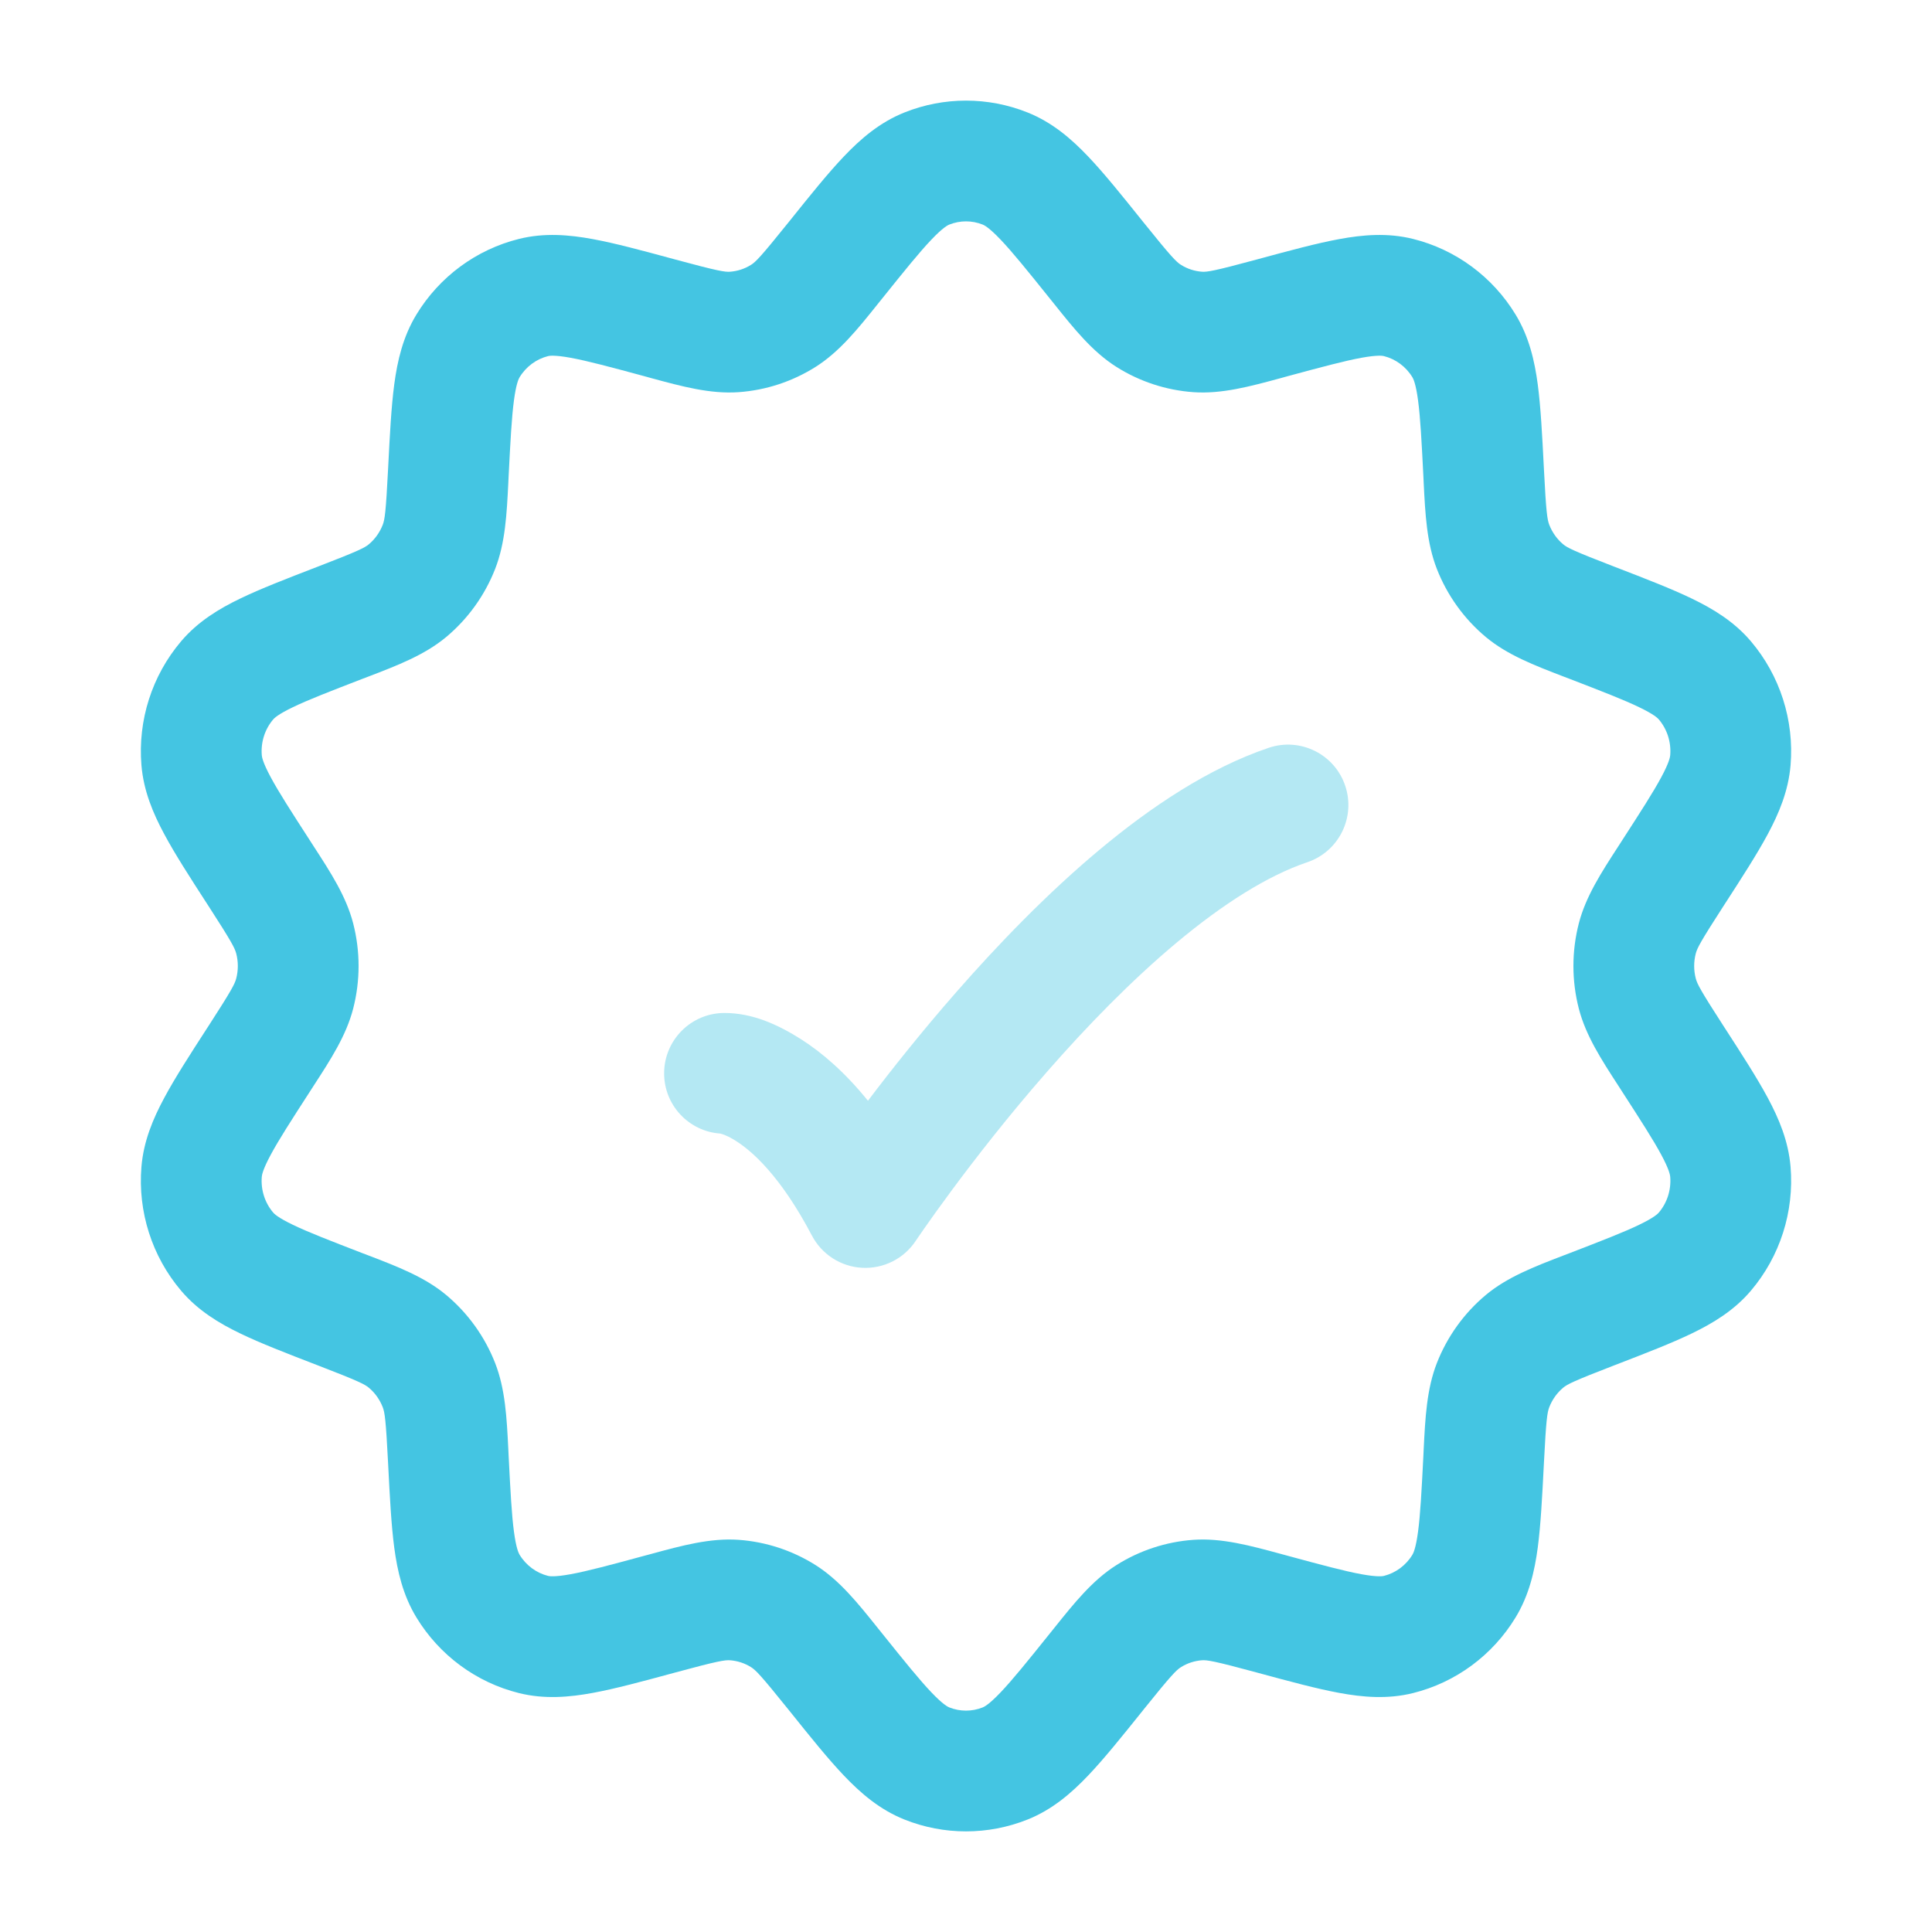 <svg width="48" height="48" viewBox="0 0 48 48" fill="none" xmlns="http://www.w3.org/2000/svg">
<path fill-rule="evenodd" clip-rule="evenodd" d="M22.474 2.793C23.454 2.402 24.546 2.402 25.526 2.793C26.144 3.039 26.619 3.451 27.034 3.887C27.431 4.304 27.873 4.854 28.384 5.492L28.422 5.539C29.098 6.38 29.225 6.507 29.339 6.579C29.498 6.679 29.677 6.737 29.861 6.751C29.989 6.76 30.165 6.734 31.213 6.45L31.271 6.434C32.047 6.224 32.718 6.042 33.275 5.94C33.855 5.833 34.473 5.778 35.107 5.936C36.171 6.201 37.084 6.878 37.653 7.813C37.99 8.366 38.127 8.965 38.205 9.55C38.279 10.112 38.315 10.804 38.356 11.608L38.359 11.667C38.413 12.728 38.441 12.911 38.492 13.041C38.567 13.232 38.686 13.397 38.838 13.524C38.939 13.608 39.096 13.689 40.086 14.071L40.141 14.092C40.884 14.379 41.525 14.626 42.03 14.87C42.557 15.124 43.082 15.44 43.499 15.931C44.225 16.786 44.578 17.895 44.486 19.011C44.433 19.65 44.196 20.21 43.919 20.726C43.653 21.221 43.281 21.797 42.849 22.465L42.817 22.514C42.248 23.395 42.166 23.555 42.131 23.69C42.078 23.893 42.078 24.107 42.131 24.31C42.166 24.445 42.248 24.605 42.817 25.486L42.849 25.535C43.281 26.203 43.653 26.779 43.919 27.274C44.196 27.79 44.433 28.35 44.486 28.989C44.578 30.105 44.225 31.214 43.499 32.069C43.082 32.56 42.557 32.876 42.03 33.13C41.525 33.374 40.884 33.621 40.141 33.908L40.086 33.929C39.096 34.311 38.939 34.392 38.838 34.476C38.686 34.603 38.567 34.768 38.492 34.959C38.441 35.089 38.413 35.272 38.359 36.333L38.356 36.392C38.315 37.196 38.279 37.888 38.205 38.45C38.127 39.035 37.99 39.634 37.653 40.187C37.084 41.122 36.171 41.799 35.107 42.064C34.473 42.222 33.855 42.167 33.275 42.06C32.718 41.958 32.047 41.776 31.271 41.566L31.213 41.55C30.165 41.266 29.989 41.24 29.861 41.249C29.677 41.263 29.498 41.321 29.339 41.421C29.225 41.493 29.098 41.62 28.422 42.461L28.384 42.509C27.873 43.146 27.431 43.696 27.034 44.113C26.619 44.549 26.144 44.961 25.526 45.207C24.546 45.598 23.454 45.598 22.474 45.207C21.856 44.961 21.381 44.549 20.966 44.113C20.569 43.696 20.127 43.146 19.616 42.508L19.578 42.461C18.902 41.62 18.775 41.493 18.661 41.421C18.502 41.321 18.323 41.263 18.139 41.249C18.011 41.24 17.835 41.266 16.787 41.55L16.729 41.566C15.953 41.776 15.282 41.958 14.725 42.06C14.145 42.167 13.527 42.222 12.893 42.064C11.829 41.799 10.916 41.122 10.347 40.187C10.01 39.634 9.873 39.035 9.795 38.45C9.721 37.888 9.685 37.196 9.644 36.392L9.641 36.333C9.587 35.272 9.559 35.089 9.508 34.959C9.433 34.768 9.314 34.603 9.162 34.476C9.061 34.392 8.904 34.311 7.914 33.929L7.859 33.908C7.116 33.621 6.475 33.374 5.97 33.13C5.442 32.876 4.918 32.56 4.501 32.069C3.775 31.214 3.422 30.105 3.514 28.989C3.567 28.35 3.804 27.79 4.082 27.274C4.347 26.779 4.719 26.203 5.151 25.535L5.183 25.486C5.752 24.605 5.834 24.445 5.869 24.31C5.922 24.107 5.922 23.893 5.869 23.69C5.834 23.555 5.752 23.395 5.183 22.514L5.151 22.465C4.719 21.797 4.347 21.221 4.082 20.726C3.804 20.21 3.567 19.65 3.514 19.011C3.422 17.895 3.775 16.786 4.501 15.931C4.918 15.44 5.442 15.124 5.97 14.87C6.475 14.626 7.116 14.379 7.859 14.092L7.914 14.071C8.904 13.689 9.061 13.608 9.162 13.524C9.314 13.397 9.433 13.232 9.508 13.041C9.559 12.911 9.587 12.728 9.641 11.667L9.644 11.608C9.685 10.804 9.721 10.112 9.795 9.55C9.873 8.965 10.01 8.366 10.347 7.813C10.916 6.878 11.829 6.201 12.893 5.936C13.527 5.778 14.145 5.833 14.725 5.94C15.282 6.042 15.953 6.224 16.729 6.434L16.787 6.45C17.835 6.734 18.011 6.76 18.139 6.751C18.323 6.737 18.502 6.679 18.661 6.579C18.775 6.507 18.902 6.38 19.578 5.539L19.616 5.492C20.127 4.854 20.569 4.304 20.966 3.887C21.381 3.451 21.856 3.039 22.474 2.793ZM24.416 5.58C24.148 5.473 23.852 5.473 23.584 5.58C23.552 5.593 23.431 5.648 23.139 5.955C22.84 6.27 22.477 6.719 21.917 7.417C21.88 7.463 21.843 7.509 21.806 7.555C21.313 8.171 20.857 8.741 20.259 9.118C19.685 9.479 19.032 9.694 18.356 9.743C17.649 9.794 16.939 9.6 16.176 9.393C16.119 9.377 16.061 9.361 16.003 9.345C15.152 9.115 14.603 8.968 14.182 8.89C13.771 8.815 13.645 8.84 13.618 8.847C13.329 8.919 13.072 9.105 12.909 9.373C12.888 9.408 12.824 9.53 12.769 9.946C12.712 10.372 12.682 10.941 12.637 11.82C12.634 11.878 12.631 11.936 12.629 11.993C12.59 12.774 12.554 13.488 12.302 14.134C12.045 14.791 11.627 15.374 11.085 15.827C10.551 16.272 9.88 16.53 9.156 16.808C9.102 16.828 9.048 16.849 8.993 16.87C8.18 17.184 7.655 17.387 7.273 17.572C6.9 17.751 6.81 17.847 6.788 17.873C6.581 18.116 6.477 18.437 6.504 18.764C6.508 18.806 6.528 18.942 6.724 19.306C6.925 19.681 7.23 20.154 7.703 20.886C7.734 20.934 7.765 20.982 7.795 21.029C8.215 21.676 8.6 22.27 8.773 22.935C8.954 23.633 8.954 24.367 8.773 25.065C8.6 25.73 8.215 26.324 7.795 26.971C7.765 27.018 7.734 27.066 7.703 27.114C7.23 27.846 6.925 28.319 6.724 28.694C6.528 29.058 6.508 29.194 6.504 29.236C6.477 29.563 6.581 29.884 6.788 30.127C6.81 30.153 6.9 30.249 7.273 30.428C7.655 30.613 8.18 30.816 8.993 31.13C9.048 31.151 9.102 31.172 9.156 31.192C9.88 31.47 10.551 31.728 11.085 32.173C11.627 32.626 12.045 33.209 12.302 33.866C12.554 34.512 12.59 35.226 12.629 36.007C12.631 36.064 12.634 36.122 12.637 36.18C12.682 37.059 12.712 37.628 12.769 38.054C12.824 38.47 12.888 38.592 12.909 38.627C13.072 38.895 13.329 39.081 13.618 39.153C13.645 39.16 13.771 39.185 14.182 39.11C14.603 39.032 15.152 38.885 16.003 38.654C16.061 38.639 16.119 38.623 16.176 38.608C16.939 38.4 17.649 38.206 18.356 38.257C19.032 38.306 19.685 38.521 20.259 38.882C20.857 39.259 21.313 39.829 21.806 40.445C21.843 40.491 21.88 40.537 21.917 40.583C22.477 41.281 22.84 41.73 23.139 42.045C23.431 42.352 23.552 42.407 23.584 42.42C23.852 42.527 24.148 42.527 24.416 42.42C24.448 42.407 24.569 42.352 24.861 42.045C25.16 41.73 25.523 41.281 26.083 40.583C26.12 40.537 26.157 40.491 26.194 40.445C26.687 39.829 27.143 39.259 27.741 38.882C28.315 38.521 28.968 38.306 29.644 38.257C30.351 38.206 31.061 38.4 31.824 38.607C31.881 38.623 31.939 38.639 31.997 38.654C32.848 38.885 33.397 39.032 33.818 39.11C34.229 39.185 34.355 39.16 34.382 39.153C34.671 39.081 34.928 38.895 35.091 38.627C35.112 38.592 35.176 38.47 35.231 38.054C35.288 37.628 35.318 37.059 35.363 36.18C35.366 36.122 35.369 36.064 35.371 36.007C35.41 35.226 35.446 34.512 35.698 33.866C35.955 33.209 36.373 32.626 36.915 32.173C37.449 31.728 38.12 31.47 38.844 31.192C38.898 31.172 38.952 31.151 39.007 31.13C39.82 30.816 40.345 30.613 40.727 30.428C41.1 30.249 41.19 30.153 41.212 30.127C41.419 29.884 41.523 29.563 41.496 29.236C41.492 29.194 41.472 29.058 41.276 28.694C41.075 28.319 40.77 27.846 40.297 27.114C40.266 27.066 40.235 27.018 40.205 26.971C39.785 26.324 39.4 25.73 39.227 25.065C39.046 24.367 39.046 23.633 39.227 22.935C39.4 22.27 39.785 21.676 40.205 21.029C40.235 20.982 40.266 20.934 40.297 20.886C40.77 20.154 41.075 19.681 41.276 19.306C41.472 18.942 41.492 18.806 41.496 18.764C41.523 18.437 41.419 18.116 41.212 17.873C41.19 17.847 41.1 17.751 40.727 17.572C40.345 17.387 39.82 17.184 39.007 16.87C38.952 16.849 38.898 16.828 38.844 16.808C38.12 16.53 37.449 16.272 36.915 15.827C36.373 15.374 35.955 14.791 35.698 14.134C35.446 13.488 35.41 12.774 35.371 11.993C35.369 11.936 35.366 11.878 35.363 11.82C35.318 10.941 35.288 10.372 35.231 9.946C35.176 9.53 35.112 9.408 35.091 9.373C34.928 9.105 34.671 8.919 34.382 8.847C34.355 8.84 34.229 8.815 33.818 8.89C33.397 8.968 32.848 9.115 31.997 9.345C31.939 9.361 31.881 9.377 31.824 9.393C31.061 9.6 30.351 9.794 29.644 9.743C28.968 9.694 28.315 9.479 27.741 9.118C27.143 8.741 26.687 8.171 26.194 7.555C26.157 7.509 26.12 7.463 26.083 7.417C25.523 6.719 25.16 6.27 24.861 5.955C24.569 5.648 24.448 5.593 24.416 5.58Z" fill="#44C5E2"/>
<path opacity="0.4" fill-rule="evenodd" clip-rule="evenodd" d="M33.421 19.521C33.686 20.306 33.264 21.157 32.479 21.422C31.495 21.754 30.387 22.456 29.236 23.417C28.1 24.366 26.998 25.503 26.025 26.614C25.055 27.721 24.232 28.781 23.651 29.566C23.361 29.957 23.132 30.278 22.978 30.499C22.9 30.609 22.841 30.695 22.803 30.752L22.76 30.815L22.75 30.83L22.748 30.833C22.454 31.273 21.95 31.526 21.421 31.498C20.893 31.471 20.418 31.166 20.172 30.698C19.393 29.214 18.682 28.599 18.29 28.35C18.168 28.273 18.036 28.199 17.895 28.163C17.116 28.11 16.5 27.46 16.5 26.667C16.5 25.839 17.172 25.167 18 25.167C18.685 25.167 19.312 25.446 19.898 25.817C20.426 26.153 20.993 26.642 21.564 27.348C22.148 26.577 22.901 25.627 23.769 24.637C24.803 23.456 26.018 22.197 27.313 21.115C28.594 20.045 30.034 19.081 31.521 18.579C32.306 18.314 33.157 18.736 33.421 19.521Z" fill="#44C5E2"/>
</svg>
